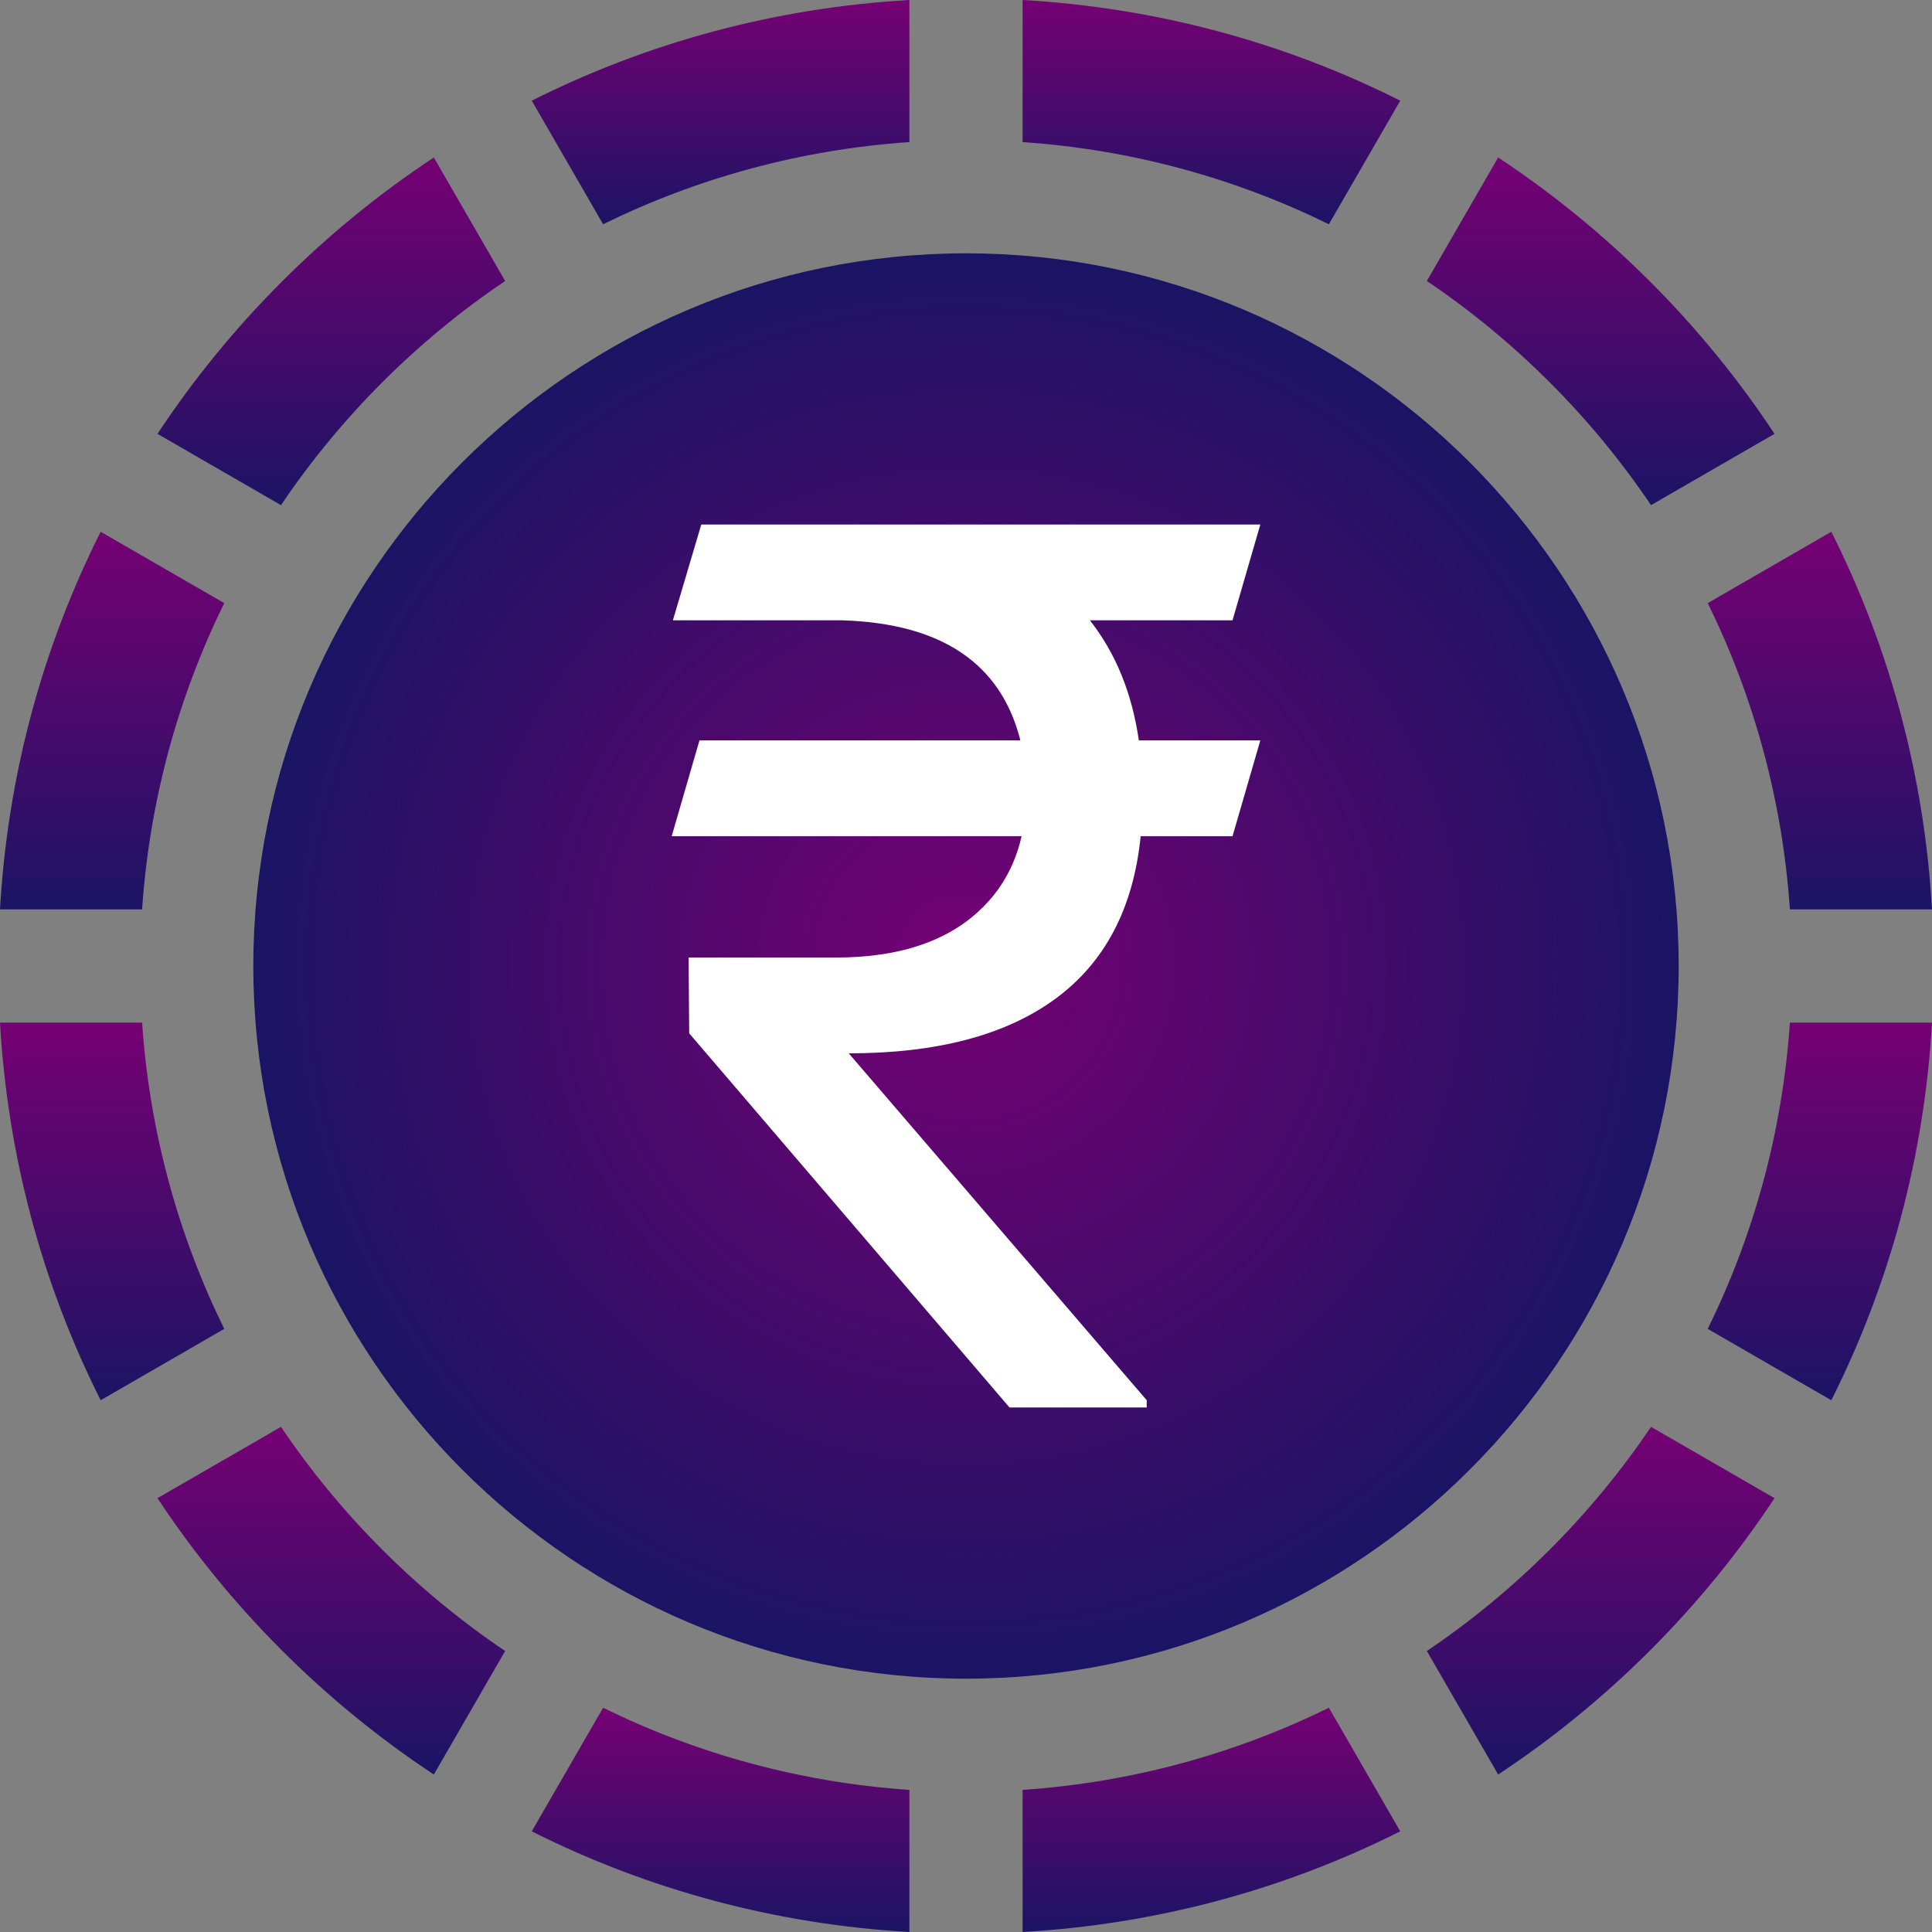 <svg width="512" height="512" viewBox="0 0 512 512" fill="none" xmlns="http://www.w3.org/2000/svg">
<rect x="0" y="0" width="512" height="512" fill="#808080" stroke="none"/>
<g id="Charges">
<path id="Vector" d="M437.335 74.665C424.888 62.218 411.382 51.221 397.028 41.732L378.131 74.463C401.538 90.261 421.739 110.463 437.537 133.869L470.268 114.972C460.779 100.619 449.782 87.112 437.335 74.665Z" fill="url(#paint0_linear)"/>
<path id="Vector_2" d="M352.169 59.43L371.078 26.68C340.173 11.133 306.256 2.02 271 0V37.659C299.951 39.628 327.372 47.25 352.169 59.43V59.43Z" fill="url(#paint1_linear)"/>
<path id="Vector_3" d="M159.831 59.43C184.628 47.249 212.049 39.628 241 37.659V0C205.744 2.02 171.827 11.133 140.922 26.68L159.831 59.43Z" fill="url(#paint2_linear)"/>
<path id="Vector_4" d="M352.169 452.57C327.372 464.751 299.951 472.372 271 474.341V512C306.256 509.98 340.173 500.867 371.078 485.32L352.169 452.57Z" fill="url(#paint3_linear)"/>
<path id="Vector_5" d="M74.463 133.869C90.261 110.462 110.463 90.26 133.87 74.463L114.973 41.732C100.619 51.222 87.113 62.219 74.666 74.665C62.219 87.111 51.222 100.618 41.732 114.972L74.463 133.869Z" fill="url(#paint4_linear)"/>
<path id="Vector_6" d="M256 67.134C151.859 67.134 67.133 151.86 67.133 256C67.133 360.14 151.859 444.866 256 444.866C360.141 444.866 444.866 360.14 444.866 256C444.866 151.86 360.141 67.134 256 67.134Z" fill="url(#paint5_radial)"/>
<path id="Vector_7" d="M114.972 470.268L133.869 437.537C110.462 421.738 90.26 401.538 74.462 378.131L41.731 397.028C51.221 411.382 62.218 424.888 74.665 437.335C87.112 449.782 100.618 460.779 114.972 470.268V470.268Z" fill="url(#paint6_linear)"/>
<path id="Vector_8" d="M59.43 159.831L26.68 140.922C11.133 171.828 2.02 205.744 0 241H37.658C39.628 212.049 47.249 184.628 59.43 159.831Z" fill="url(#paint7_linear)"/>
<path id="Vector_9" d="M452.57 159.831C464.751 184.628 472.372 212.049 474.341 241H512C509.98 205.744 500.867 171.827 485.32 140.922L452.57 159.831Z" fill="url(#paint8_linear)"/>
<path id="Vector_10" d="M437.537 378.131C421.738 401.538 401.537 421.739 378.131 437.537L397.028 470.268C411.382 460.778 424.888 449.781 437.335 437.335C449.782 424.889 460.779 411.382 470.268 397.028L437.537 378.131Z" fill="url(#paint9_linear)"/>
<path id="Vector_11" d="M452.57 352.169L485.32 371.078C500.867 340.173 509.98 306.256 512 271H474.341C472.372 299.951 464.75 327.372 452.57 352.169V352.169Z" fill="url(#paint10_linear)"/>
<path id="Vector_12" d="M159.831 452.57L140.922 485.32C171.827 500.867 205.744 509.98 241 512V474.341C212.049 472.372 184.628 464.751 159.831 452.57V452.57Z" fill="url(#paint11_linear)"/>
<path id="Vector_13" d="M59.43 352.169C47.249 327.372 39.628 299.951 37.659 271H0C2.02 306.256 11.133 340.173 26.68 371.078L59.43 352.169Z" fill="url(#paint12_linear)"/>
<path id="&#195;&#162;&#194;&#130;&#194;&#185;" d="M326.631 164.393H288.832C295.666 173.071 299.991 183.679 301.807 196.214H334L326.631 221.608H302.287C300.365 240.678 292.837 255.037 279.705 264.678C266.57 274.321 248.311 279.144 224.928 279.144L303.889 371.071V373H267.532L182.645 273.839L182.485 253.75H222.365C235.712 253.642 246.55 250.751 254.878 245.071C263.206 239.286 268.493 231.464 270.734 221.608H178L185.368 196.214H270.413C265.288 175.857 249.593 165.25 223.326 164.393H178.32L185.848 139H334L326.631 164.393Z" fill="white"/>
</g>
<defs>
<linearGradient id="paint0_linear" x1="424.199" y1="41.732" x2="424.199" y2="133.869" gradientUnits="userSpaceOnUse">
<stop stop-color="#760074"/>
<stop offset="1" stop-color="#1B1464"/>
</linearGradient>
<linearGradient id="paint1_linear" x1="321.039" y1="0" x2="321.039" y2="59.43" gradientUnits="userSpaceOnUse">
<stop stop-color="#760074"/>
<stop offset="1" stop-color="#1B1464"/>
</linearGradient>
<linearGradient id="paint2_linear" x1="190.961" y1="0" x2="190.961" y2="59.43" gradientUnits="userSpaceOnUse">
<stop stop-color="#760074"/>
<stop offset="1" stop-color="#1B1464"/>
</linearGradient>
<linearGradient id="paint3_linear" x1="321.039" y1="452.57" x2="321.039" y2="512" gradientUnits="userSpaceOnUse">
<stop stop-color="#760074"/>
<stop offset="1" stop-color="#1B1464"/>
</linearGradient>
<linearGradient id="paint4_linear" x1="87.801" y1="41.732" x2="87.801" y2="133.869" gradientUnits="userSpaceOnUse">
<stop stop-color="#760074"/>
<stop offset="1" stop-color="#1B1464"/>
</linearGradient>
<radialGradient id="paint5_radial" cx="0" cy="0" r="1" gradientUnits="userSpaceOnUse" gradientTransform="translate(255.999 256) rotate(90) scale(188.866 188.866)">
<stop stop-color="#760074"/>
<stop offset="1" stop-color="#1B1464"/>
</radialGradient>
<linearGradient id="paint6_linear" x1="87.8" y1="378.131" x2="87.8" y2="470.268" gradientUnits="userSpaceOnUse">
<stop stop-color="#760074"/>
<stop offset="1" stop-color="#1B1464"/>
</linearGradient>
<linearGradient id="paint7_linear" x1="29.715" y1="140.922" x2="29.715" y2="241" gradientUnits="userSpaceOnUse">
<stop stop-color="#760074"/>
<stop offset="1" stop-color="#1B1464"/>
</linearGradient>
<linearGradient id="paint8_linear" x1="482.285" y1="140.922" x2="482.285" y2="241" gradientUnits="userSpaceOnUse">
<stop stop-color="#760074"/>
<stop offset="1" stop-color="#1B1464"/>
</linearGradient>
<linearGradient id="paint9_linear" x1="424.199" y1="378.131" x2="424.199" y2="470.268" gradientUnits="userSpaceOnUse">
<stop stop-color="#760074"/>
<stop offset="1" stop-color="#1B1464"/>
</linearGradient>
<linearGradient id="paint10_linear" x1="482.285" y1="271" x2="482.285" y2="371.078" gradientUnits="userSpaceOnUse">
<stop stop-color="#760074"/>
<stop offset="1" stop-color="#1B1464"/>
</linearGradient>
<linearGradient id="paint11_linear" x1="190.961" y1="452.57" x2="190.961" y2="512" gradientUnits="userSpaceOnUse">
<stop stop-color="#760074"/>
<stop offset="1" stop-color="#1B1464"/>
</linearGradient>
<linearGradient id="paint12_linear" x1="29.715" y1="271" x2="29.715" y2="371.078" gradientUnits="userSpaceOnUse">
<stop stop-color="#760074"/>
<stop offset="1" stop-color="#1B1464"/>
</linearGradient>
</defs>
</svg>
